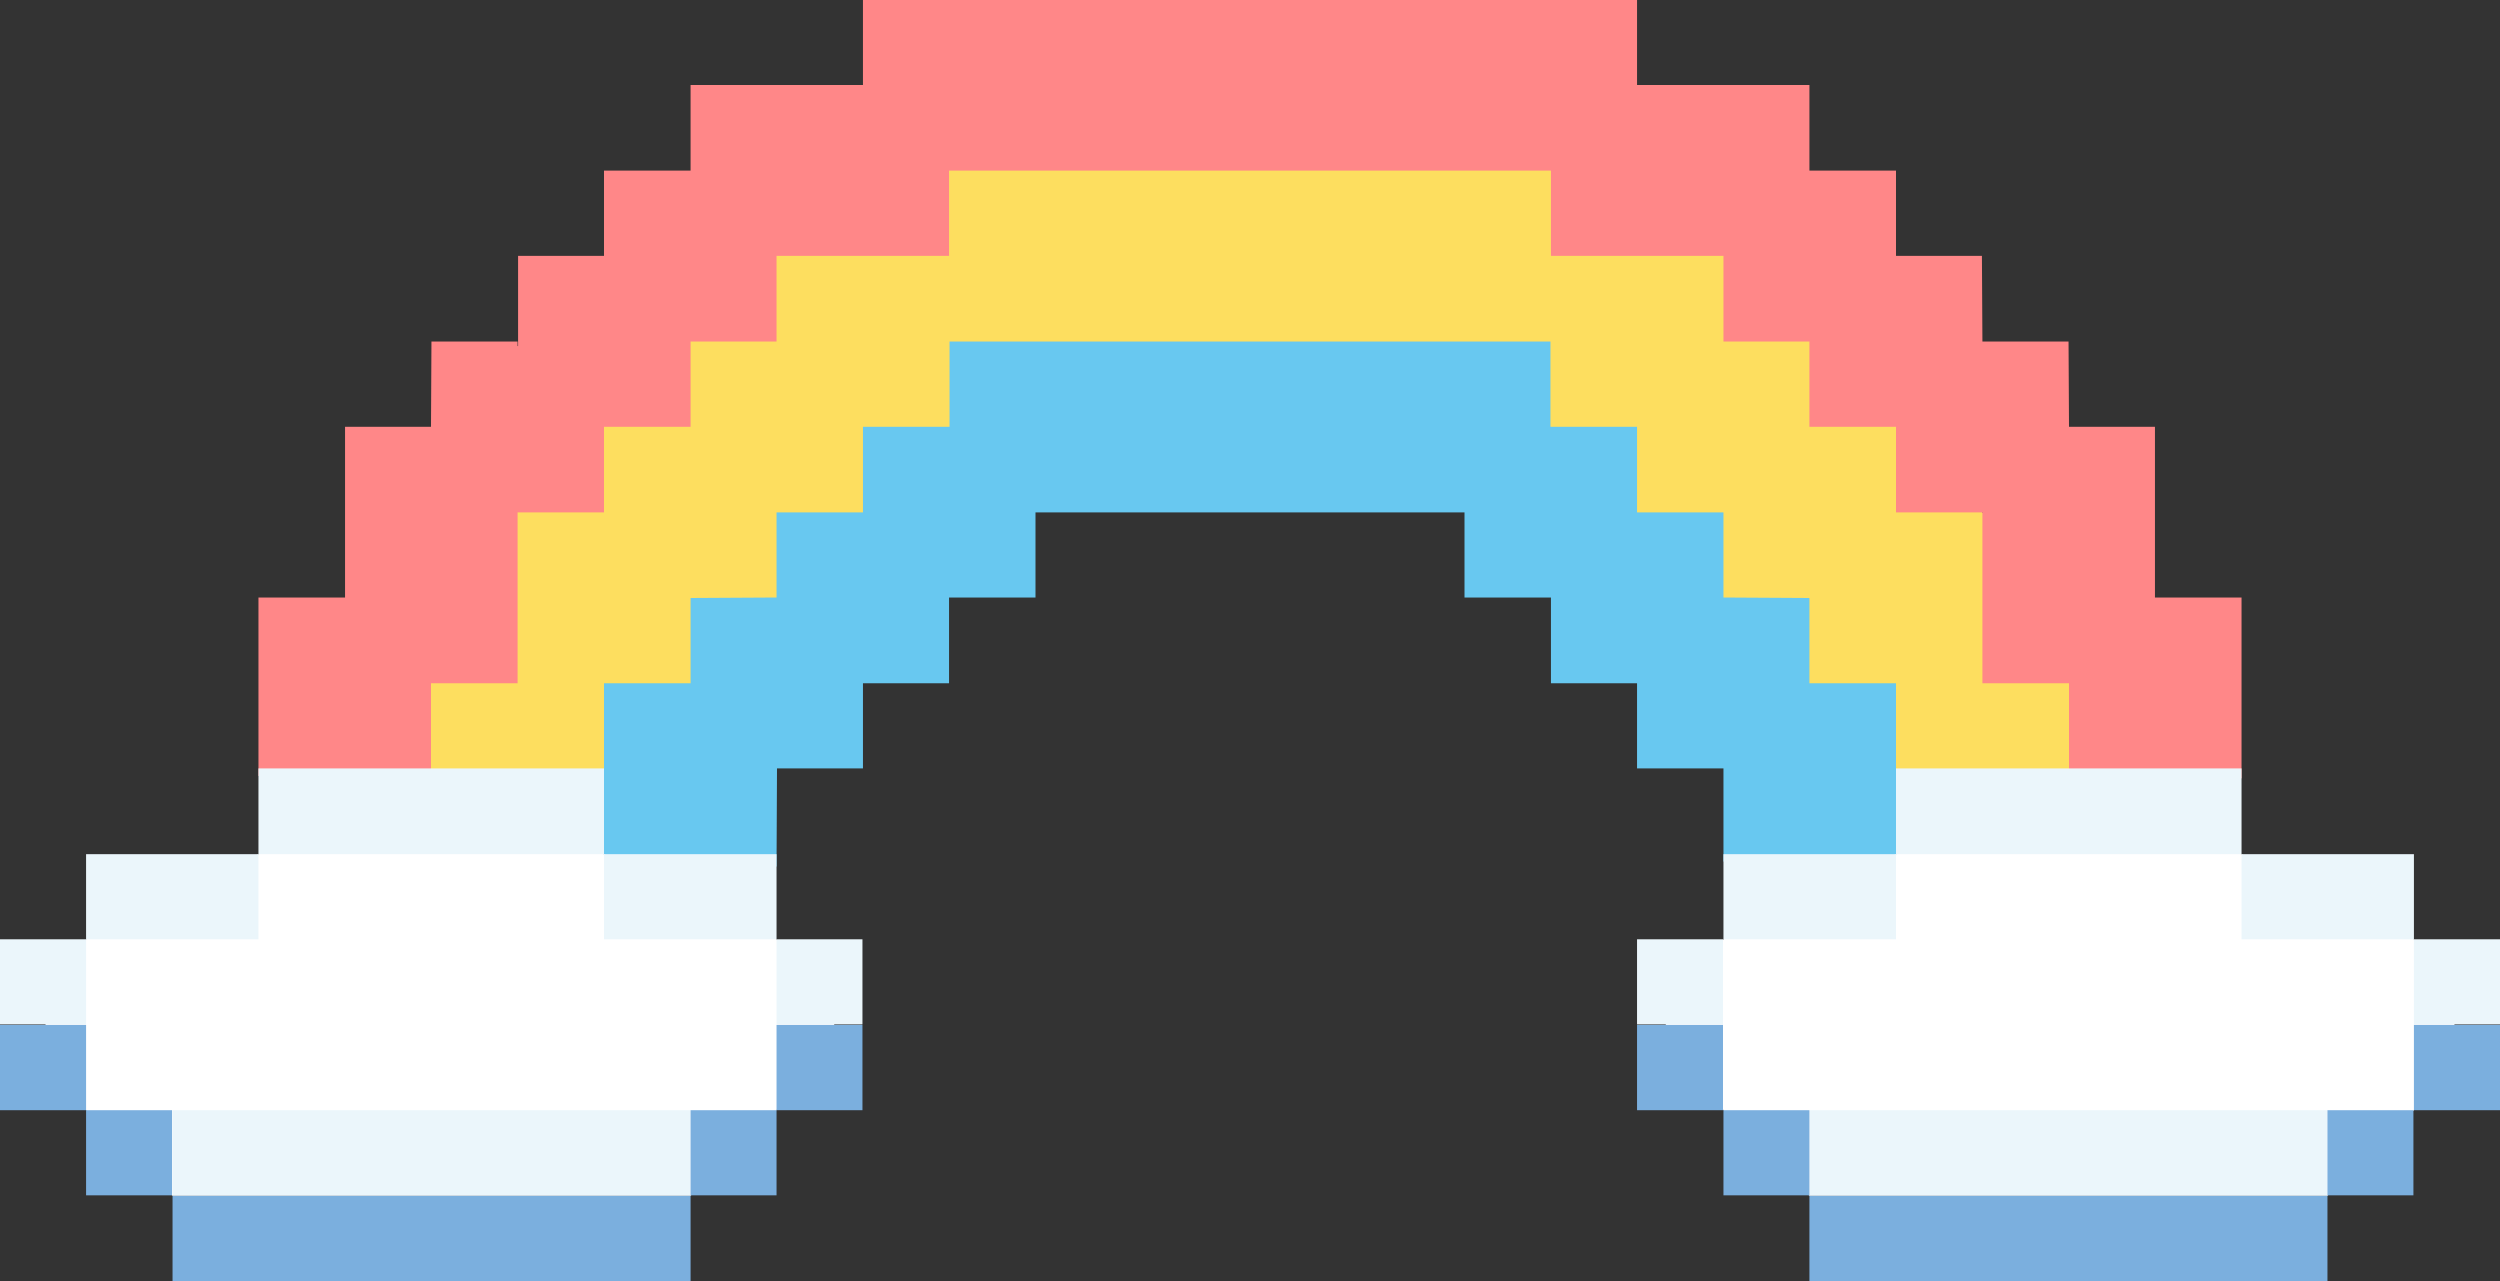 <svg xmlns="http://www.w3.org/2000/svg" xmlns:xlink="http://www.w3.org/1999/xlink" zoomAndPan="magnify" preserveAspectRatio="xMidYMid meet" version="1.0" viewBox="45 59.48 60 30.75"><rect x="45" y="59.48" width="60" height="30.75" fill="#333333" stroke="none"/><defs><clipPath id="19f7b93be6"><path d="M 51 59.477 L 99 59.477 L 99 79 L 51 79 Z M 51 59.477 " clip-rule="nonzero"/></clipPath><clipPath id="e662ce025c"><path d="M 88 88 L 101 88 L 101 90.227 L 88 90.227 Z M 88 88 " clip-rule="nonzero"/></clipPath><clipPath id="da34cfe900"><path d="M 49 88 L 62 88 L 62 90.227 L 49 90.227 Z M 49 88 " clip-rule="nonzero"/></clipPath></defs><path fill="#fdde5f" d="M 92.578 71.777 L 86.902 62.754 L 63.059 62.754 L 52.859 75.926 L 54.266 78.957 L 59.363 78.957 L 73.43 68.391 L 77.629 68.391 L 88.633 79.98 L 92.926 79.98 L 97.02 77.922 Z M 92.578 71.777 " fill-opacity="1" fill-rule="nonzero"/><path fill="#68c8f0" d="M 88.426 75.879 L 88.426 73.832 L 86.363 73.82 L 86.363 71.777 L 84.289 71.777 L 84.289 69.723 L 82.211 69.723 L 82.211 67.676 L 67.789 67.676 L 67.789 69.723 L 65.711 69.723 L 65.711 71.777 L 63.637 71.777 L 63.637 73.82 L 61.574 73.832 L 61.574 75.879 L 59.496 75.879 L 59.496 80.277 L 63.637 80.277 L 63.648 77.922 L 65.711 77.922 L 65.711 75.879 L 67.777 75.879 L 67.777 73.82 L 69.852 73.82 L 69.852 71.777 L 80.148 71.777 L 80.148 73.82 L 82.223 73.82 L 82.223 75.879 L 84.289 75.879 L 84.289 77.922 L 86.363 77.922 L 86.363 80.156 L 90.504 80.156 L 90.504 75.879 Z M 88.426 75.879 " fill-opacity="1" fill-rule="nonzero"/><g clip-path="url(#19f7b93be6)"><path fill="#ff8788" d="M 96.719 73.82 L 96.719 69.723 L 94.656 69.723 L 94.645 67.676 L 92.578 67.676 L 92.566 65.621 L 90.504 65.621 L 90.504 63.574 L 88.426 63.574 L 88.426 61.52 L 84.289 61.52 L 84.289 59.477 L 65.711 59.477 L 65.711 61.52 L 61.574 61.52 L 61.574 63.574 L 59.496 63.574 L 59.496 65.621 L 57.434 65.621 L 57.434 67.785 L 57.422 67.785 L 57.422 67.676 L 55.355 67.676 L 55.344 69.723 L 53.281 69.723 L 53.281 73.82 L 51.203 73.82 L 51.203 78.102 L 55.344 78.102 L 55.344 75.879 L 57.422 75.879 L 57.422 71.777 L 59.496 71.777 L 59.496 69.723 L 61.574 69.723 L 61.574 67.676 L 63.637 67.676 L 63.637 65.621 L 67.777 65.621 L 67.777 63.574 L 82.223 63.574 L 82.223 65.621 L 86.363 65.621 L 86.363 67.676 L 88.426 67.676 L 88.426 69.723 L 90.504 69.723 L 90.504 71.777 L 92.578 71.777 L 92.578 75.879 L 94.656 75.879 L 94.656 78.16 L 98.797 78.16 L 98.797 73.82 Z M 96.719 73.82 " fill-opacity="1" fill-rule="nonzero"/></g><path fill="#ffffff" d="M 47.066 82.023 L 46.031 84.199 L 47.066 86.125 L 49.141 88.18 L 61.574 88.18 L 63.637 86.125 L 65.062 84.129 L 63.637 82.023 L 59.496 79.98 L 55.547 78.824 L 51.203 79.98 Z M 47.066 82.023 " fill-opacity="1" fill-rule="nonzero"/><path fill="#ffffff" d="M 102.934 82.023 L 103.969 84.199 L 102.934 86.125 L 100.859 88.18 L 88.426 88.18 L 86.363 86.125 L 84.938 84.129 L 86.363 82.023 L 90.504 79.98 L 94.453 78.824 L 98.797 79.98 Z M 102.934 82.023 " fill-opacity="1" fill-rule="nonzero"/><path fill="#ebf6fb" d="M 102.934 82.023 L 105 82.023 L 105 84.066 L 102.934 84.066 Z M 102.934 82.023 " fill-opacity="1" fill-rule="nonzero"/><path fill="#ebf6fb" d="M 86.363 79.98 L 86.363 82.023 L 90.504 82.023 L 90.504 79.98 Z M 86.363 79.98 " fill-opacity="1" fill-rule="nonzero"/><path fill="#ebf6fb" d="M 92.566 77.922 L 90.504 77.922 L 90.504 79.98 L 98.797 79.98 L 98.797 77.922 Z M 92.566 77.922 " fill-opacity="1" fill-rule="nonzero"/><path fill="#ebf6fb" d="M 84.289 82.023 L 86.352 82.023 L 86.352 84.066 L 84.289 84.066 Z M 84.289 82.023 " fill-opacity="1" fill-rule="nonzero"/><path fill="#ebf6fb" d="M 100.859 79.98 L 98.797 79.98 L 98.797 82.023 L 102.934 82.023 L 102.934 79.98 Z M 100.859 79.98 " fill-opacity="1" fill-rule="nonzero"/><path fill="#ebf6fb" d="M 88.426 86.125 L 100.859 86.125 L 100.859 88.168 L 88.426 88.168 Z M 88.426 86.125 " fill-opacity="1" fill-rule="nonzero"/><path fill="#ebf6fb" d="M 61.574 79.98 L 59.496 79.98 L 59.496 82.023 L 63.637 82.023 L 63.637 79.98 Z M 61.574 79.98 " fill-opacity="1" fill-rule="nonzero"/><path fill="#ebf6fb" d="M 58.465 77.922 L 51.203 77.922 L 51.203 79.98 L 59.496 79.98 L 59.496 77.922 Z M 58.465 77.922 " fill-opacity="1" fill-rule="nonzero"/><path fill="#ebf6fb" d="M 63.637 82.023 L 65.699 82.023 L 65.699 84.066 L 63.637 84.066 Z M 63.637 82.023 " fill-opacity="1" fill-rule="nonzero"/><path fill="#ebf6fb" d="M 47.066 79.98 L 47.066 82.023 L 51.203 82.023 L 51.203 79.98 Z M 47.066 79.98 " fill-opacity="1" fill-rule="nonzero"/><path fill="#ebf6fb" d="M 49.141 86.125 L 61.574 86.125 L 61.574 88.168 L 49.141 88.168 Z M 49.141 86.125 " fill-opacity="1" fill-rule="nonzero"/><path fill="#ebf6fb" d="M 45 82.023 L 47.066 82.023 L 47.066 84.066 L 45 84.066 Z M 45 82.023 " fill-opacity="1" fill-rule="nonzero"/><path fill="#7bafde" d="M 102.934 84.078 L 105 84.078 L 105 86.125 L 102.934 86.125 Z M 102.934 84.078 " fill-opacity="1" fill-rule="nonzero"/><path fill="#7bafde" d="M 100.859 86.125 L 102.922 86.125 L 102.922 88.168 L 100.859 88.168 Z M 100.859 86.125 " fill-opacity="1" fill-rule="nonzero"/><path fill="#7bafde" d="M 84.289 84.078 L 86.352 84.078 L 86.352 86.125 L 84.289 86.125 Z M 84.289 84.078 " fill-opacity="1" fill-rule="nonzero"/><path fill="#7bafde" d="M 86.363 86.125 L 88.426 86.125 L 88.426 88.168 L 86.363 88.168 Z M 86.363 86.125 " fill-opacity="1" fill-rule="nonzero"/><g clip-path="url(#e662ce025c)"><path fill="#7bafde" d="M 99.574 88.18 L 100.859 88.18 L 100.859 90.227 L 88.426 90.227 L 88.426 88.18 Z M 99.574 88.18 " fill-opacity="1" fill-rule="nonzero"/></g><path fill="#7bafde" d="M 45 84.078 L 47.066 84.078 L 47.066 86.125 L 45 86.125 Z M 45 84.078 " fill-opacity="1" fill-rule="nonzero"/><path fill="#7bafde" d="M 47.066 86.125 L 49.129 86.125 L 49.129 88.168 L 47.066 88.168 Z M 47.066 86.125 " fill-opacity="1" fill-rule="nonzero"/><path fill="#7bafde" d="M 63.637 84.078 L 65.699 84.078 L 65.699 86.125 L 63.637 86.125 Z M 63.637 84.078 " fill-opacity="1" fill-rule="nonzero"/><path fill="#7bafde" d="M 61.574 86.125 L 63.637 86.125 L 63.637 88.168 L 61.574 88.168 Z M 61.574 86.125 " fill-opacity="1" fill-rule="nonzero"/><g clip-path="url(#da34cfe900)"><path fill="#7bafde" d="M 50.426 88.18 L 49.141 88.18 L 49.141 90.227 L 61.574 90.227 L 61.574 88.18 Z M 50.426 88.18 " fill-opacity="1" fill-rule="nonzero"/></g></svg>